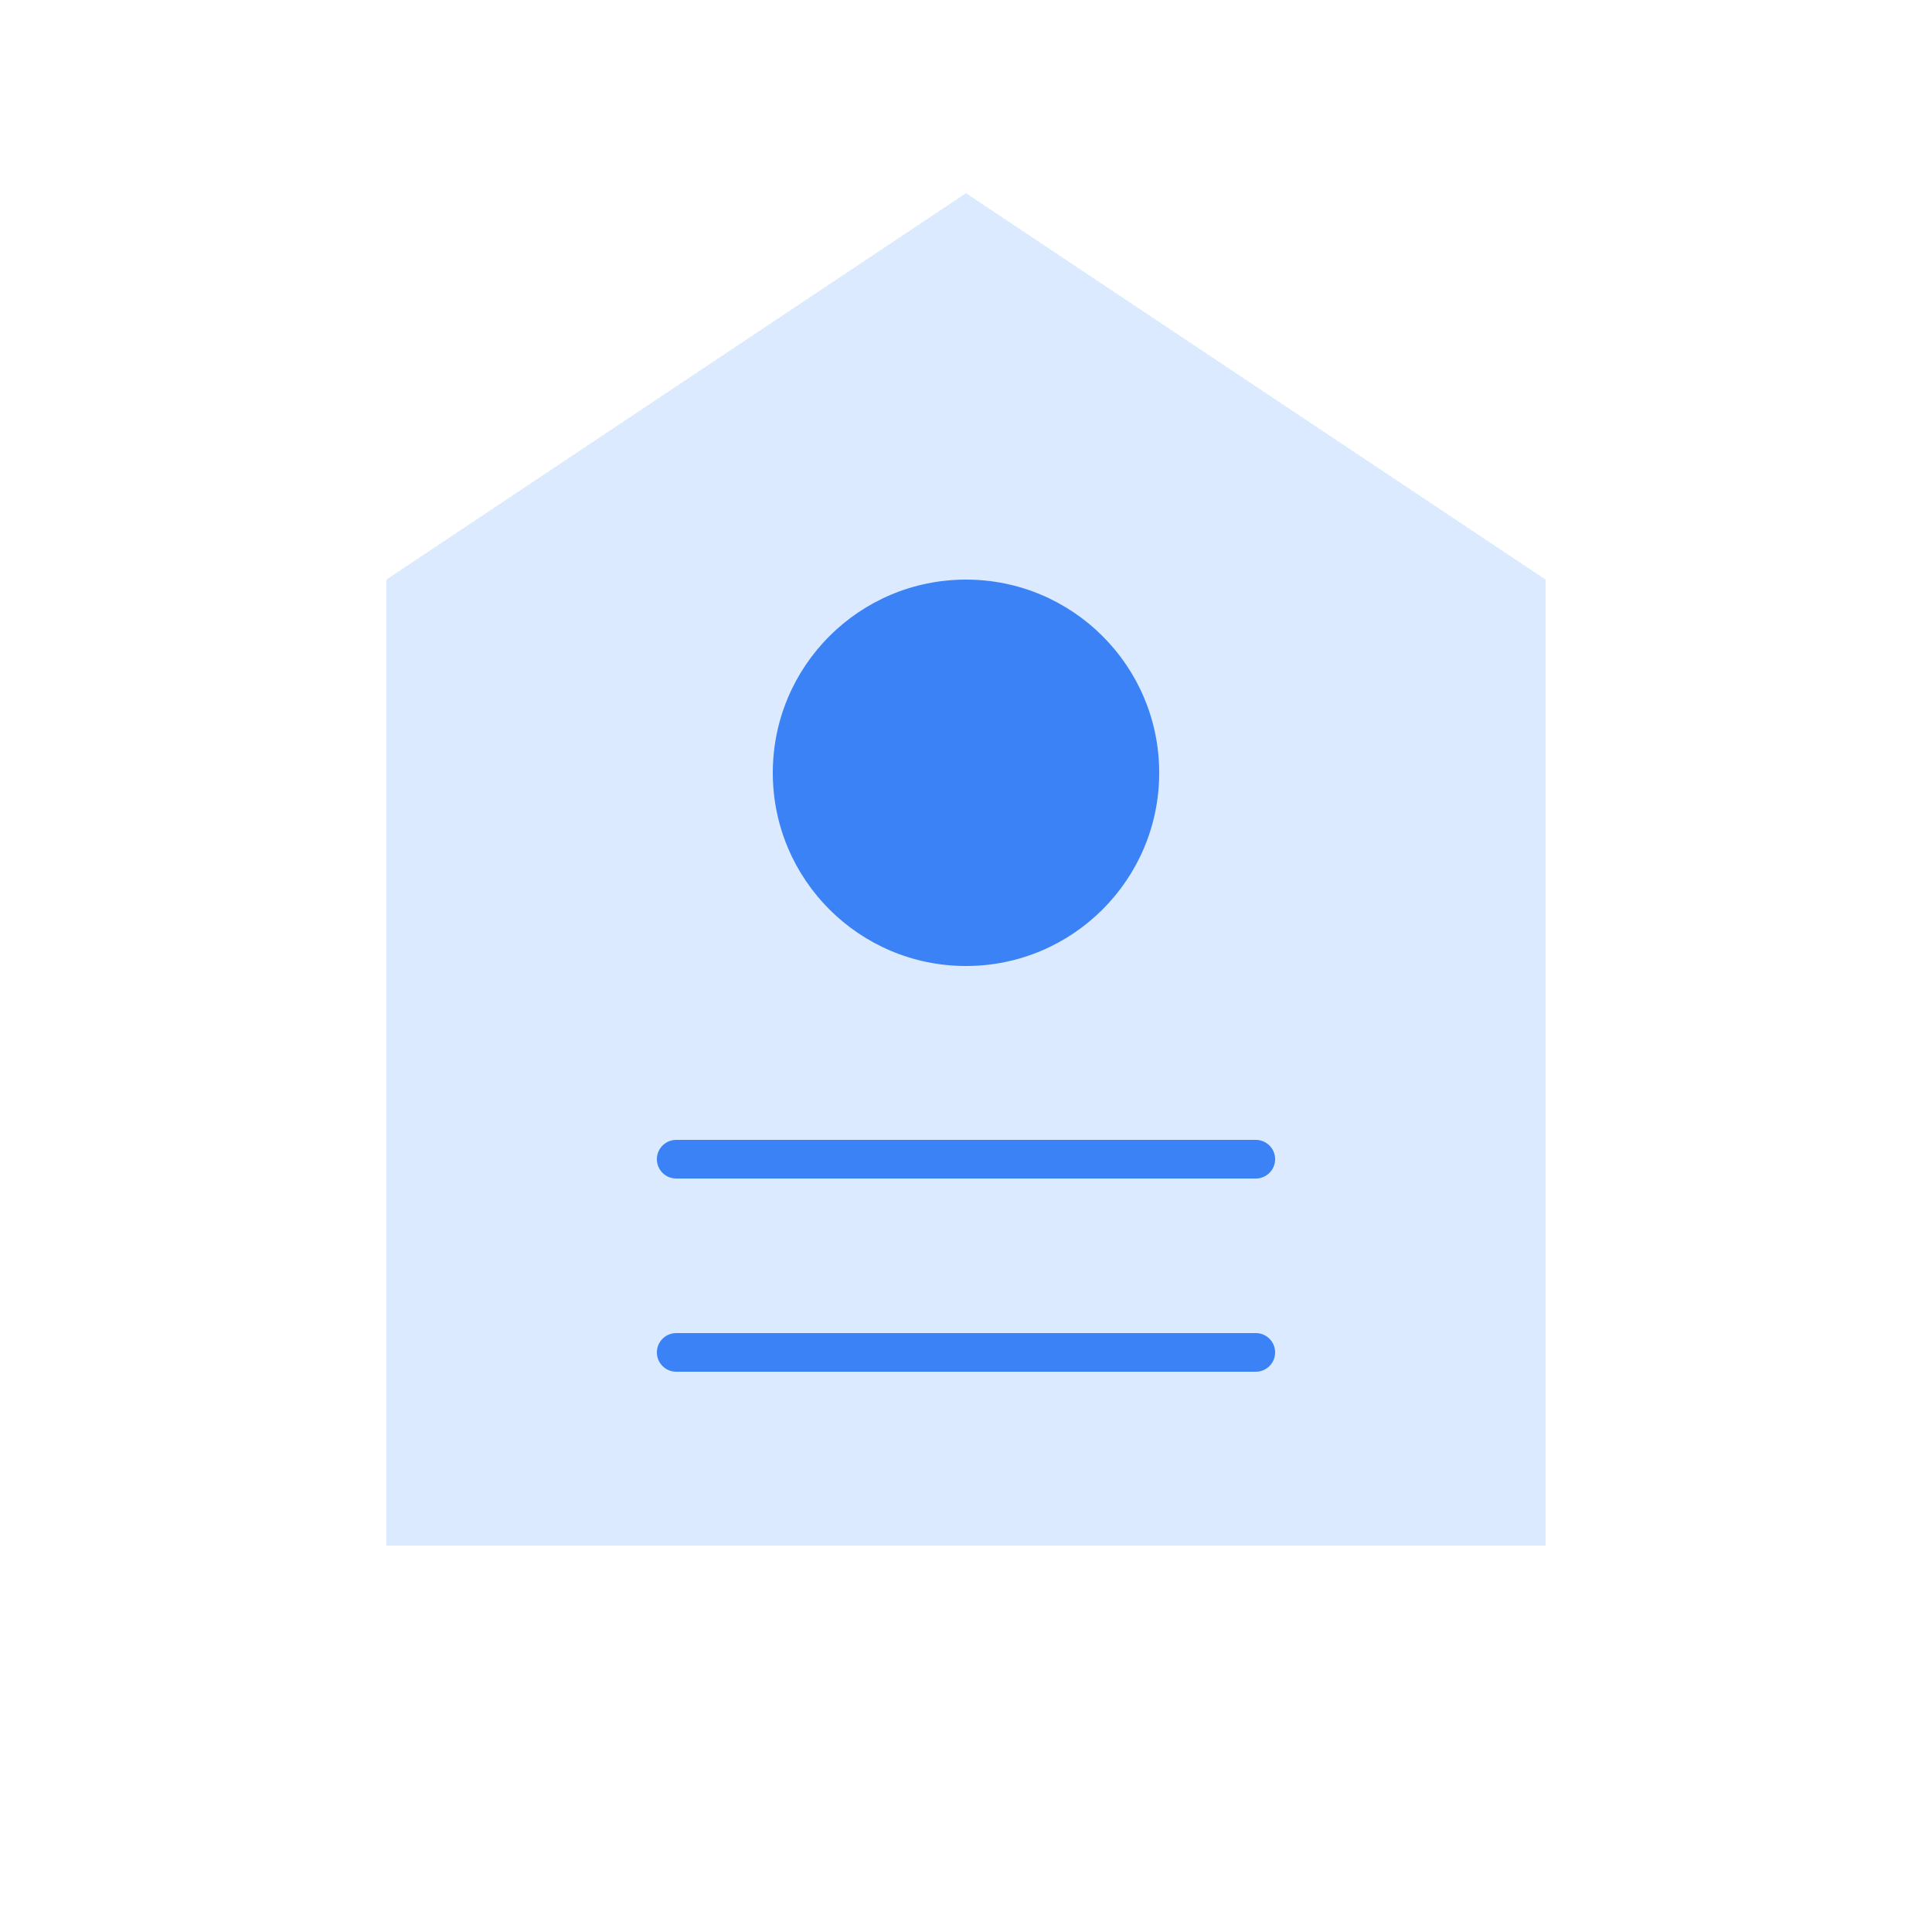 <svg xmlns="http://www.w3.org/2000/svg" viewBox="0 0 200 200">
  <path d="M40,160 L40,60 L100,20 L160,60 L160,160 Z" fill="#DBEAFE"/>
  <circle cx="100" cy="80" r="20" fill="#3B82F6"/>
  <path d="M70,120 L130,120 M70,140 L130,140" stroke="#3B82F6" stroke-width="4" stroke-linecap="round"/>
</svg>